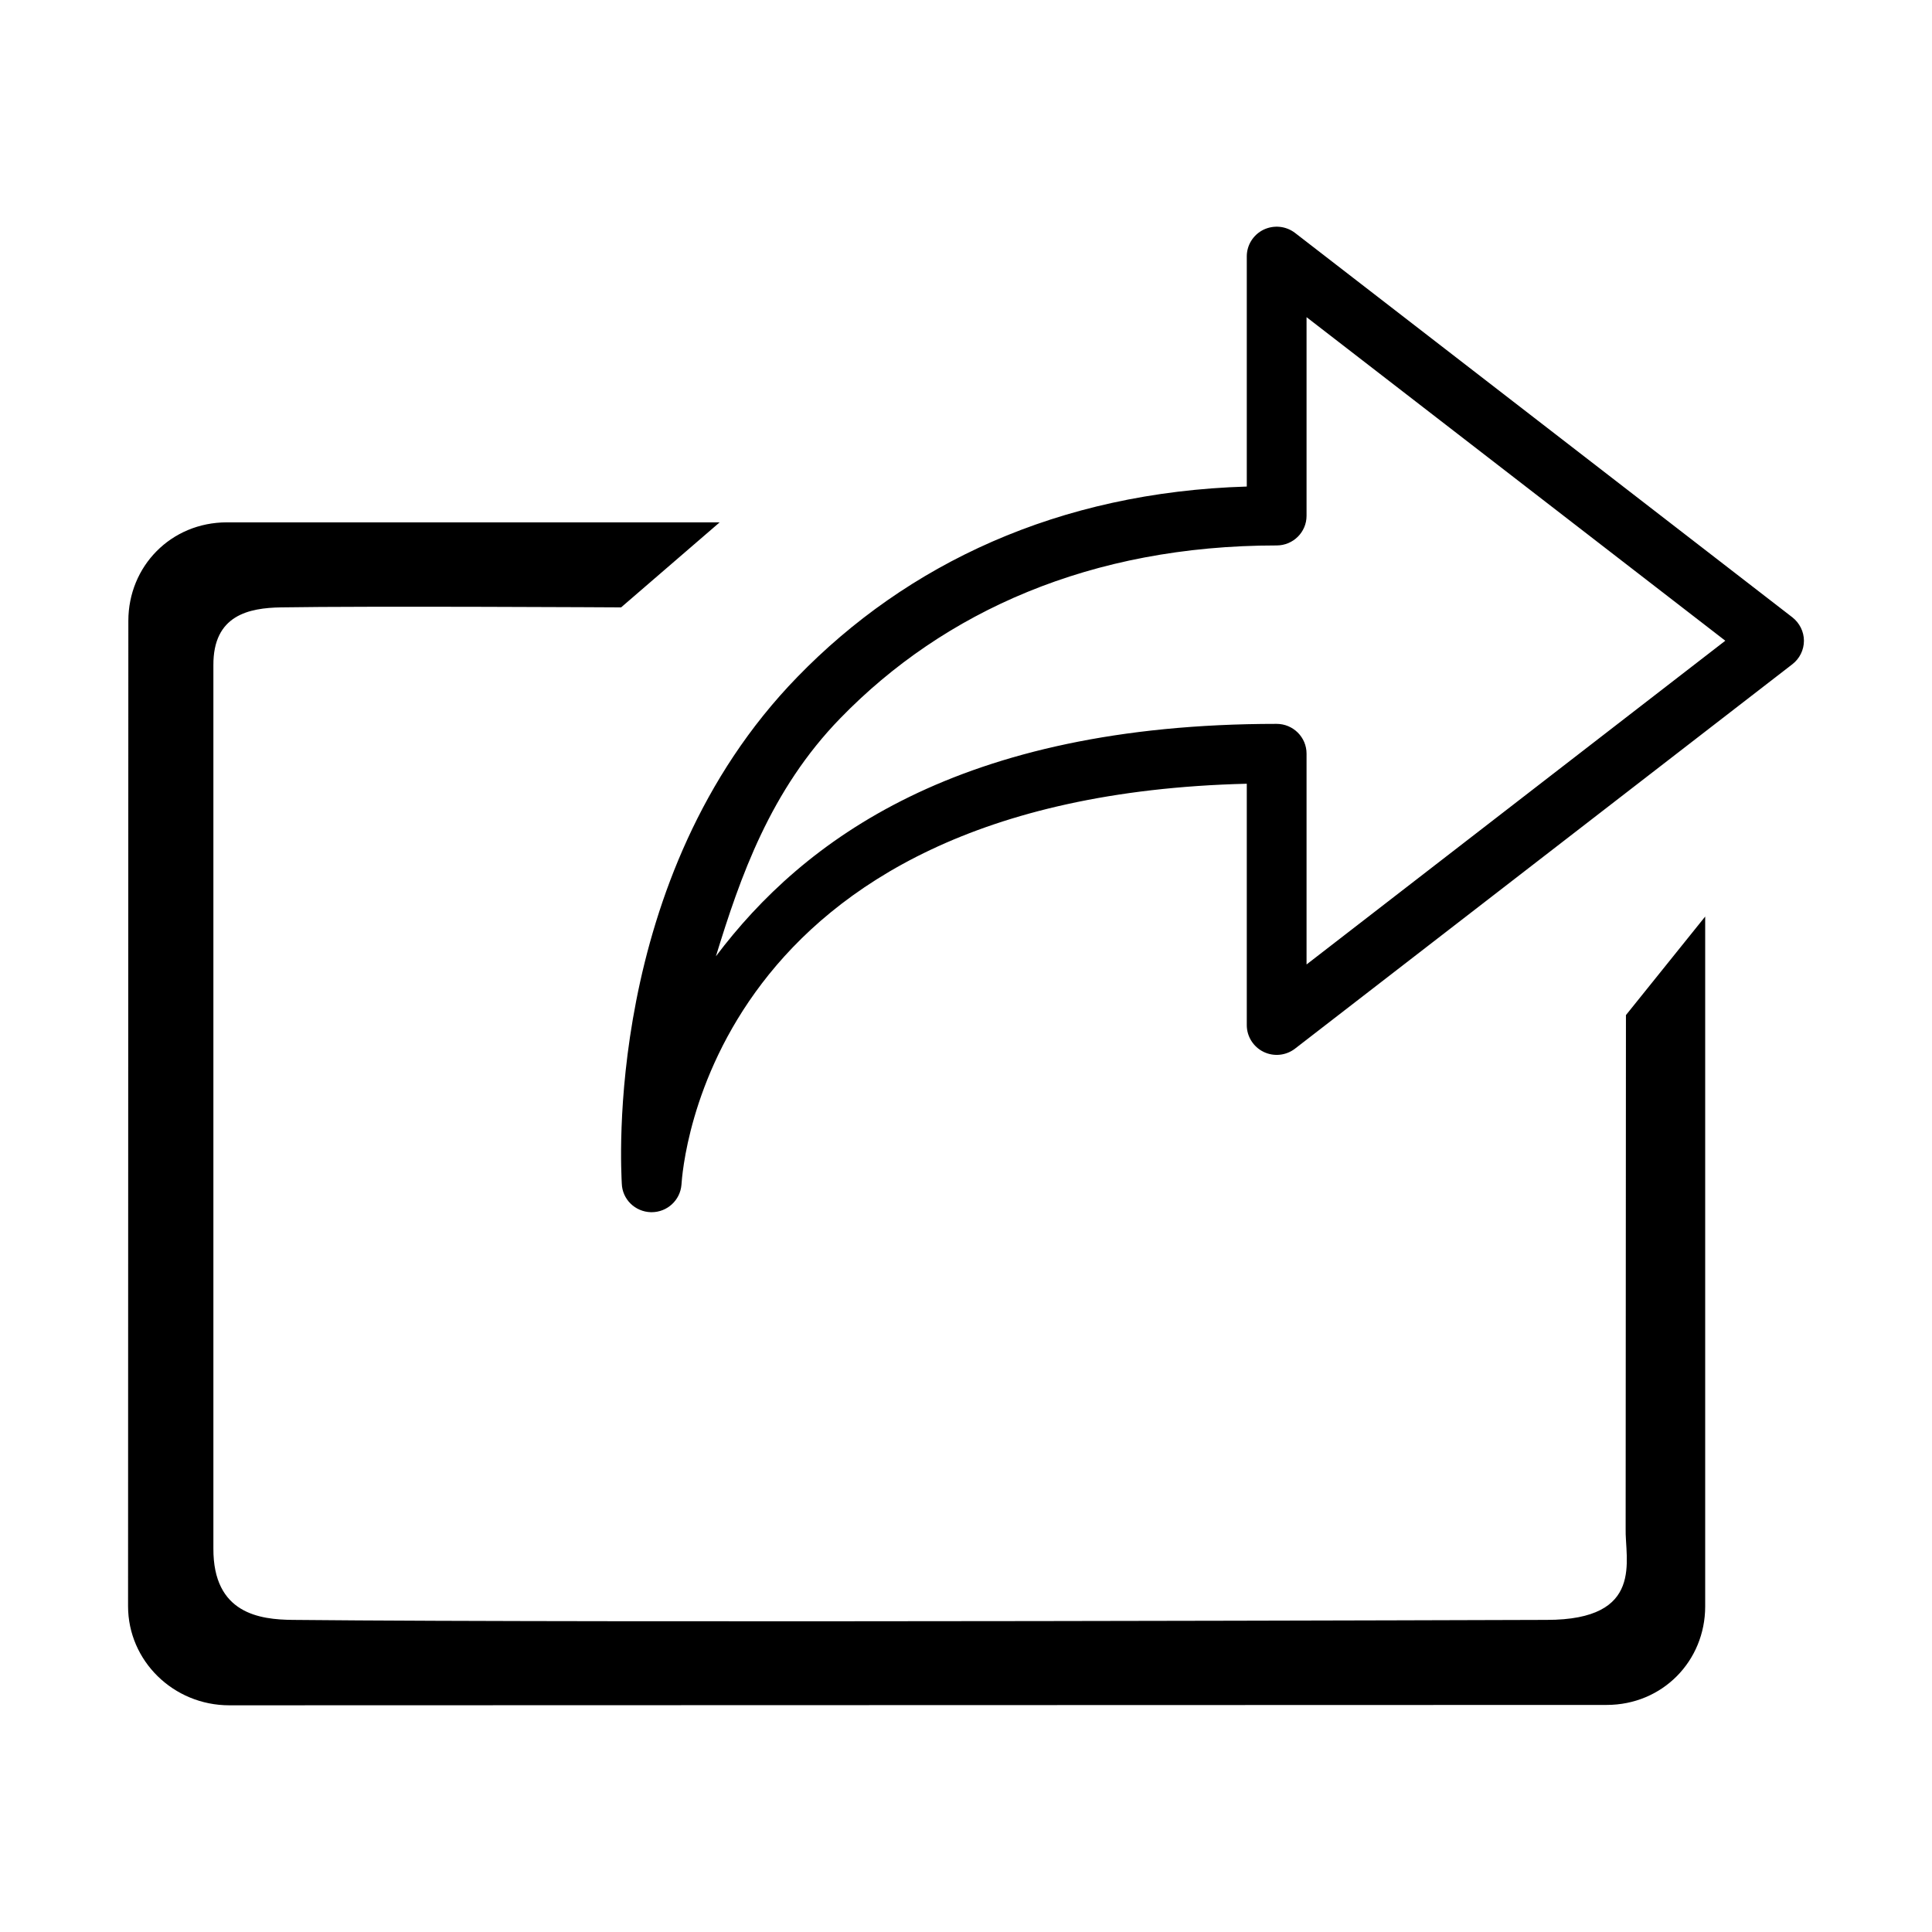 <?xml version="1.0" standalone="no"?><!DOCTYPE svg PUBLIC "-//W3C//DTD SVG 1.1//EN" "http://www.w3.org/Graphics/SVG/1.1/DTD/svg11.dtd"><svg t="1551232419859" class="icon" style="" viewBox="0 0 1024 1024" version="1.1" xmlns="http://www.w3.org/2000/svg" p-id="12997" xmlns:xlink="http://www.w3.org/1999/xlink" width="128" height="128"><defs><style type="text/css"></style></defs><path d="M861.626 809.953c-0.498 16.571 10.391 48.623-41.845 48.623 0 0-498.125 1.685-664.682 0-17.157-0.173-42.191-3.124-41.999-37.907L113.1 352.668c-0.191-26.738 18.906-30.461 35.86-30.745 45.813-0.769 180.242 0 180.242 0l52.237-45.067L120.264 276.856c-29.637 0-52.237 23.258-52.237 52.23L67.876 851.31c0 28.973 24.022 52.538 53.66 52.538l730.015-0.2c29.582 0 52.234-23.261 52.234-52.235L903.784 485.785l-42 52.231C861.784 538.016 861.626 809.952 861.626 809.953M950.002 327.199 686.425 123.473c-4.842-3.723-11.271-4.335-16.727-1.731-5.407 2.647-8.879 8.108-8.879 14.127l0 122.011c-100.034 3.012-180.117 41.115-238.168 100.897-103.497 106.352-93.346 261.981-93.093 268.508 0.255 8.368 7.039 14.994 15.458 15.202l0.353 0c8.263 0 15.151-6.327 15.815-14.539 0.612-8.519 13.467-205.565 299.636-212.554l0 127.983c0 5.969 3.472 11.479 8.879 14.127 5.456 2.655 11.936 1.991 16.727-1.731l263.576-203.726c3.823-2.959 6.118-7.551 6.118-12.446C956.12 334.797 953.826 330.211 950.002 327.199M692.499 511.186 692.499 399.43c0-8.67-7.088-15.765-15.862-15.765-168.645 0-251.077 61.976-297.189 123.186 12.856-41.876 28.77-87.991 66.008-126.243 54.888-56.466 132.731-91.51 231.181-91.51 8.774 0 15.862-7.039 15.862-15.711L692.499 168.103l221.945 171.495L692.499 511.186z" p-id="12998"></path></svg>
